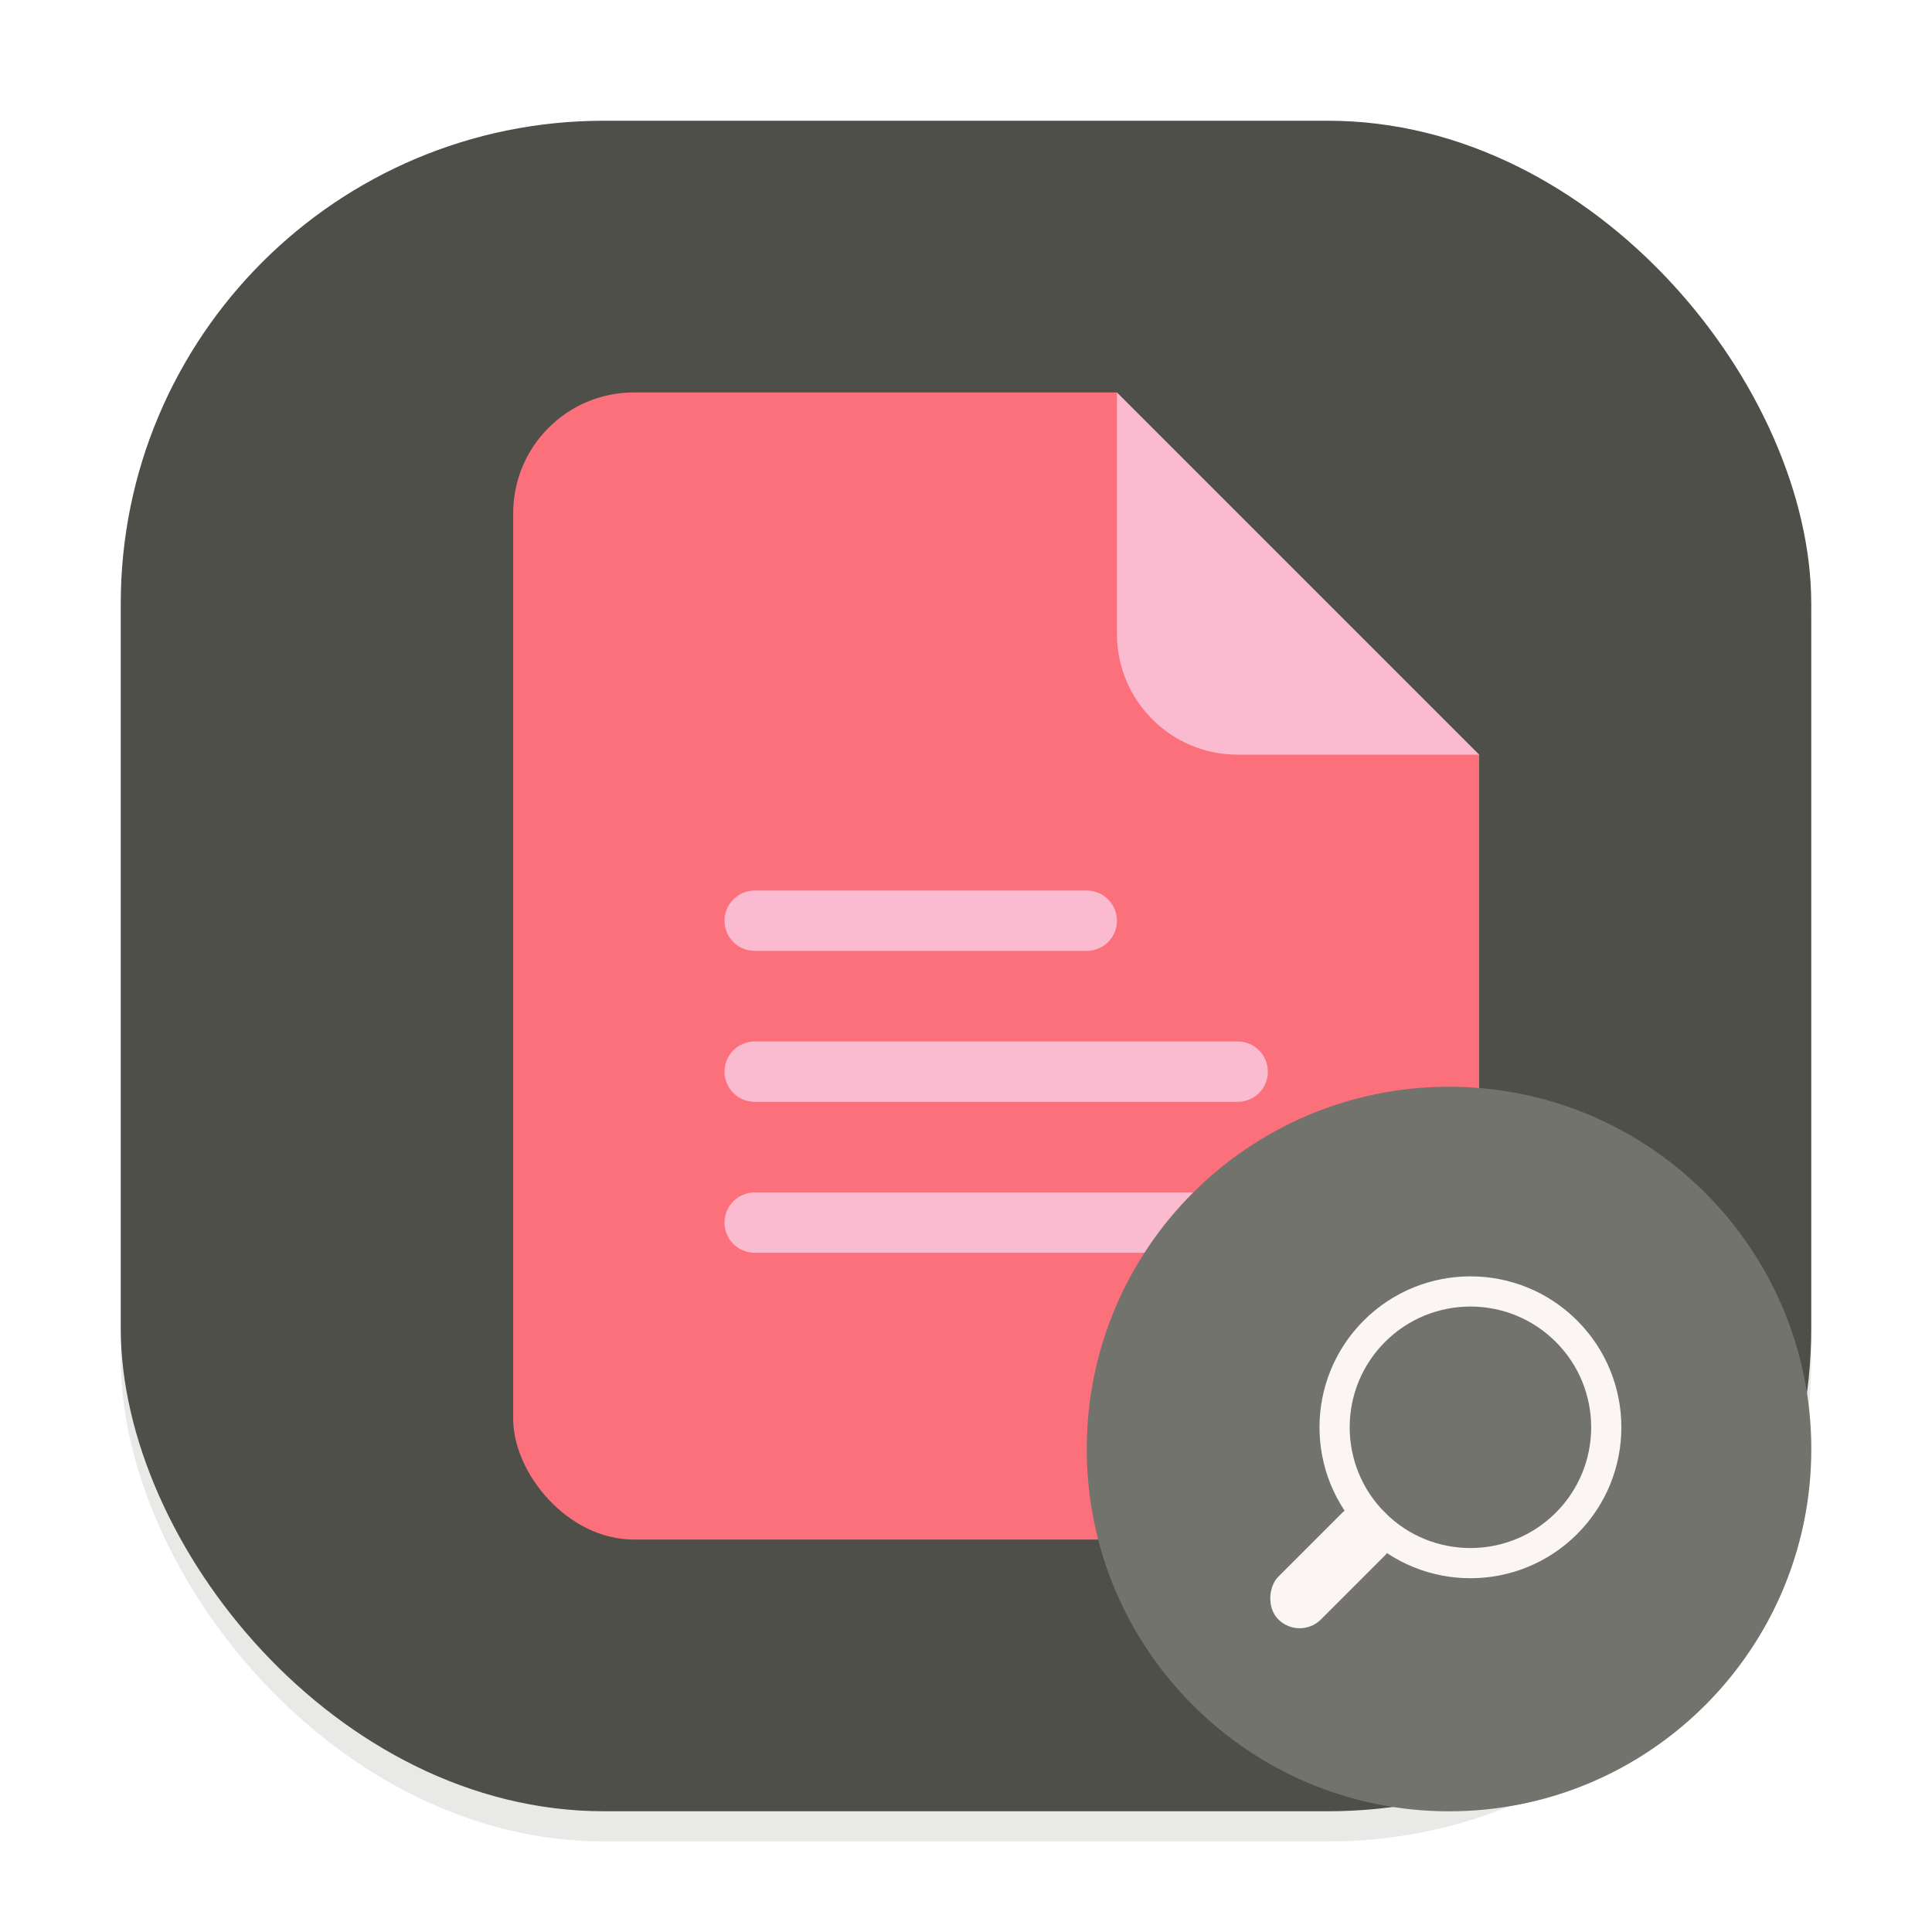 <svg width="64" height="64" viewBox="0 0 64 64" fill="none" xmlns="http://www.w3.org/2000/svg">
<g clip-path="url(#clip0_194_1176)">
<g opacity="0.16" filter="url(#filter0_f_194_1176)">
<rect x="4" y="5" width="56" height="56" rx="16" fill="#73736E"/>
</g>
<rect x="4" y="4" width="56" height="56" rx="16" fill="#4E4F49"/>
<rect x="17" y="13" width="32" height="38" rx="4" fill="#FC707B"/>
<path d="M37 13H49V25H41C38.791 25 37 23.209 37 21V13Z" fill="#FABACF"/>
<path d="M53 29L33 9H53V29Z" fill="#4E4F49"/>
<path fill-rule="evenodd" clip-rule="evenodd" d="M25 29.5C24.448 29.5 24 29.948 24 30.5V30.5C24 31.052 24.448 31.5 25 31.5H36C36.552 31.5 37 31.052 37 30.5V30.5C37 29.948 36.552 29.5 36 29.5H25Z" fill="#FABACF"/>
<path fill-rule="evenodd" clip-rule="evenodd" d="M25 34.5C24.448 34.5 24 34.948 24 35.5V35.5C24 36.052 24.448 36.5 25 36.5H41C41.552 36.5 42 36.052 42 35.5V35.5C42 34.948 41.552 34.5 41 34.5H25Z" fill="#FABACF"/>
<path fill-rule="evenodd" clip-rule="evenodd" d="M25 39.5C24.448 39.5 24 39.948 24 40.5V40.5C24 41.052 24.448 41.5 25 41.5H41C41.552 41.5 42 41.052 42 40.5V40.5C42 39.948 41.552 39.5 41 39.5H25Z" fill="#FABACF"/>
<path d="M48.001 60.002C54.629 60.002 60.002 54.629 60.002 48.001C60.002 41.373 54.629 36 48.001 36C41.373 36 36 41.373 36 48.001C36 54.629 41.373 60.002 48.001 60.002Z" fill="#73736E"/>
<circle cx="48.71" cy="47.281" r="4.5" transform="rotate(45 48.71 47.281)" stroke="#FBF5F5"/>
<rect x="45.174" y="49.402" width="2" height="5" rx="1" transform="rotate(45 45.174 49.402)" fill="#FBF5F5"/>
</g>
<defs>
<filter id="filter0_f_194_1176" x="0" y="1" width="64" height="64" filterUnits="userSpaceOnUse" color-interpolation-filters="sRGB">
<feFlood flood-opacity="0" result="BackgroundImageFix"/>
<feBlend mode="normal" in="SourceGraphic" in2="BackgroundImageFix" result="shape"/>
<feGaussianBlur stdDeviation="2" result="effect1_foregroundBlur_194_1176"/>
</filter>
<clipPath id="clip0_194_1176">
<rect width="64" height="64" fill="white"/>
</clipPath>
</defs>
</svg>
